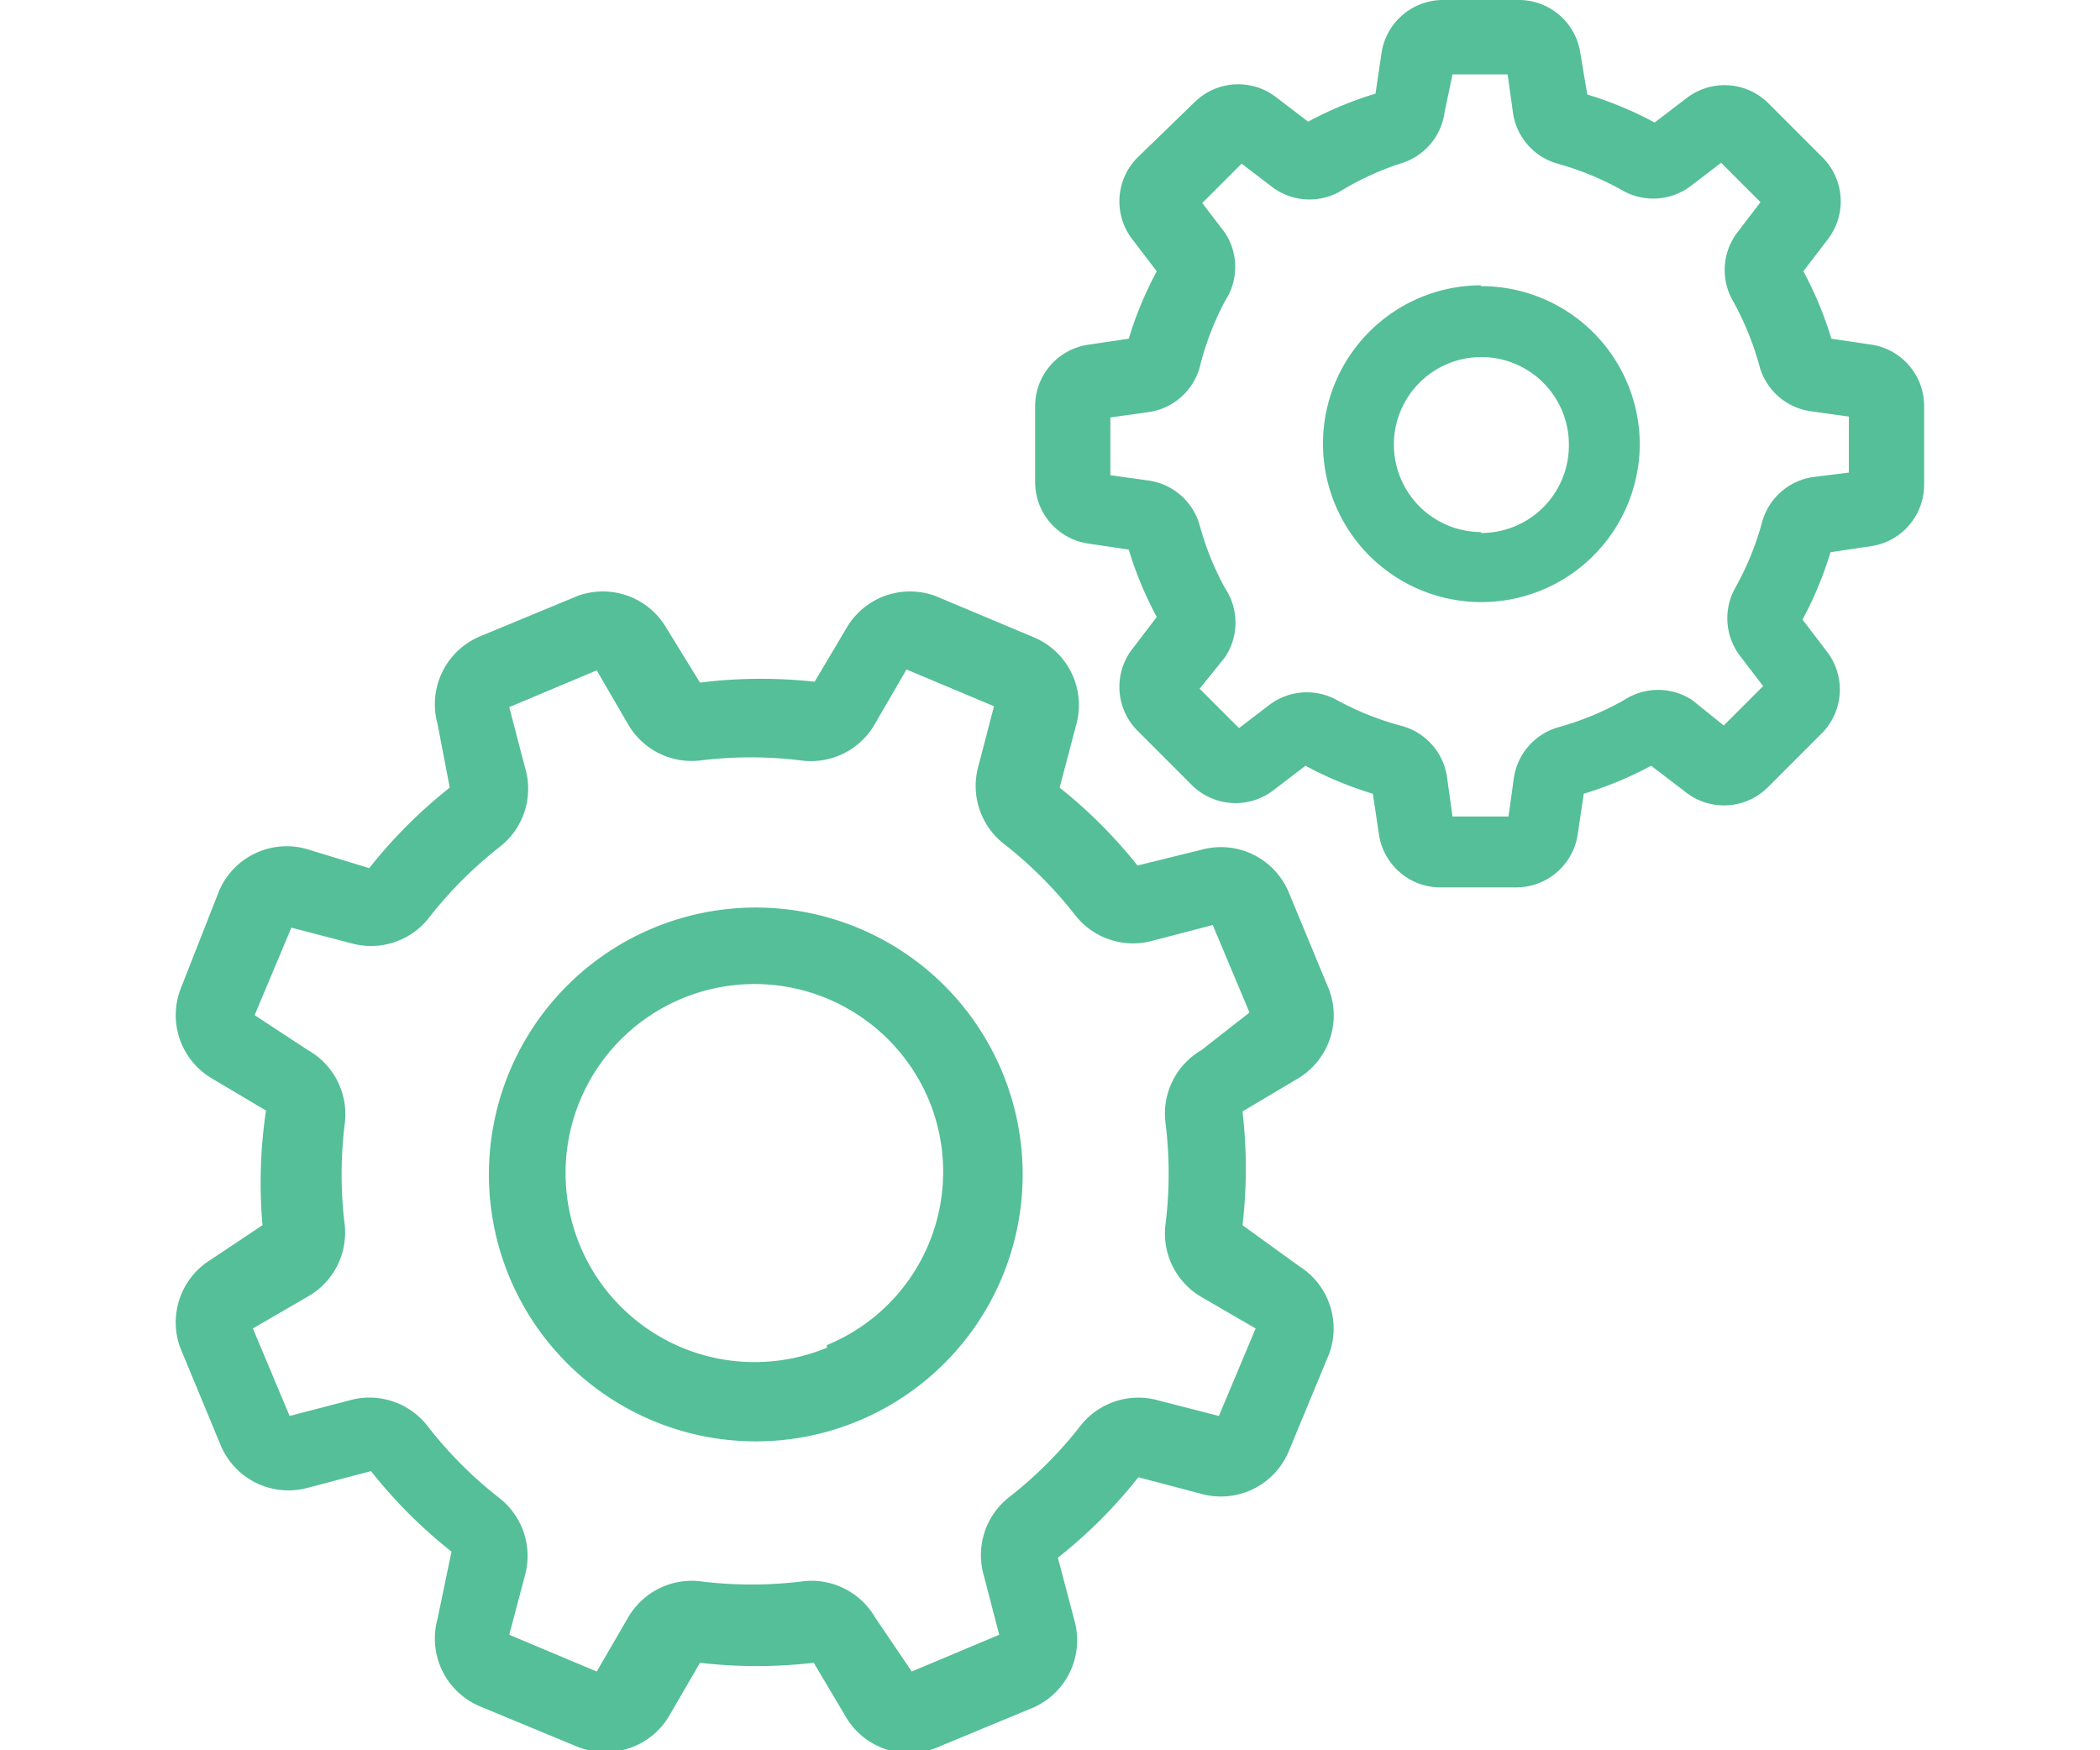 <svg width="24px" xmlns="http://www.w3.org/2000/svg" viewBox="0 0 20 20"><defs><style>.cls-1{isolation:isolate;}.cls-2{fill:#54bf98;fill-rule:evenodd;}</style></defs><title>card_gears</title><g id="Layer_2" data-name="Layer 2"><g id="Shape_1" data-name="Shape 1" class="cls-1"><g id="Shape_1-2" data-name="Shape 1"><path class="cls-2" d="M13.19,11.31l-.46-1.11a.84.84,0,0,0-1-.49L11,9.89A5.59,5.59,0,0,0,10.11,9l.19-.72a.84.84,0,0,0-.49-1L8.69,6.81a.84.84,0,0,0-1,.34l-.38.64A5.6,5.6,0,0,0,6,7.8L5.6,7.15a.84.84,0,0,0-1-.34l-1.11.46a.84.84,0,0,0-.49,1L3.14,9a5.58,5.58,0,0,0-.92.92L1.5,9.7a.84.84,0,0,0-1,.49L.06,11.31a.84.84,0,0,0,.34,1l.64.38A5.59,5.59,0,0,0,1,14L.4,14.4a.84.84,0,0,0-.34,1l.46,1.11a.84.84,0,0,0,1,.49l.72-.19a5.59,5.59,0,0,0,.92.92L3,18.5a.84.84,0,0,0,.49,1l1.11.46a.83.83,0,0,0,.32.06.84.84,0,0,0,.72-.4L6,19a5.6,5.6,0,0,0,1.3,0l.38.64a.84.84,0,0,0,1,.34l1.11-.46a.84.84,0,0,0,.49-1l-.19-.72a5.59,5.59,0,0,0,.92-.92l.72.19a.84.84,0,0,0,1-.49l.46-1.11a.84.84,0,0,0-.34-1L12.2,14a5.59,5.59,0,0,0,0-1.3l.64-.38A.84.84,0,0,0,13.19,11.31ZM11.73,12a.84.84,0,0,0-.41.83,4.69,4.69,0,0,1,0,1.16.84.84,0,0,0,.41.83l.62.36-.42,1L11.23,16a.84.84,0,0,0-.88.29,4.7,4.7,0,0,1-.82.82.84.84,0,0,0-.29.88l.18.69-1,.42L8,18.48a.84.84,0,0,0-.83-.41,4.7,4.7,0,0,1-1.16,0,.84.84,0,0,0-.83.41l-.36.62-1-.42L4,18a.84.84,0,0,0-.29-.88,4.7,4.7,0,0,1-.82-.82A.84.84,0,0,0,2,16l-.69.18-.42-1,.62-.36A.84.84,0,0,0,1.94,14a4.7,4.7,0,0,1,0-1.16A.84.84,0,0,0,1.52,12L.91,11.6l.42-1,.69.18a.84.84,0,0,0,.88-.29,4.69,4.69,0,0,1,.82-.82A.84.84,0,0,0,4,8.77l-.18-.69,1-.42.36.62A.84.84,0,0,0,6,8.69a4.69,4.69,0,0,1,1.16,0A.84.84,0,0,0,8,8.27l.36-.62,1,.42-.18.69a.84.84,0,0,0,.29.88,4.7,4.7,0,0,1,.82.82.84.84,0,0,0,.88.29l.69-.18.42,1Zm-2.28.24a3.05,3.05,0,1,0-1.65,4,3.05,3.05,0,0,0,1.65-4Zm-2,3.16a2.16,2.16,0,1,1,1.17-2.82A2.14,2.14,0,0,1,7.45,15.37ZM19.4,3.94l-.47-.07a4.16,4.16,0,0,0-.32-.77l.29-.38a.71.71,0,0,0-.07-.92l-.62-.62a.71.71,0,0,0-.92-.07l-.38.29a4.17,4.17,0,0,0-.77-.32L16.06.6a.71.71,0,0,0-.7-.6h-.87a.71.71,0,0,0-.7.6l-.07.47a4.17,4.17,0,0,0-.77.32l-.38-.29a.71.71,0,0,0-.92.07L11,1.8a.71.71,0,0,0-.07.92l.29.38a4.18,4.18,0,0,0-.32.77l-.47.07a.71.71,0,0,0-.6.7v.87a.71.71,0,0,0,.6.7l.47.07a4.17,4.17,0,0,0,.32.77l-.29.38a.71.71,0,0,0,.07.92l.62.62a.71.71,0,0,0,.92.07l.38-.29a4.16,4.16,0,0,0,.77.32l.07.47a.71.71,0,0,0,.7.6h.87a.71.71,0,0,0,.7-.6l.07-.47a4.17,4.17,0,0,0,.77-.32l.38.29A.71.71,0,0,0,18.2,9l.62-.62a.71.71,0,0,0,.07-.92l-.29-.38a4.17,4.17,0,0,0,.32-.77l.47-.07a.71.71,0,0,0,.6-.7V4.64A.71.71,0,0,0,19.4,3.94Zm-.67,1.51a.71.71,0,0,0-.59.51,3.32,3.32,0,0,1-.31.76.71.71,0,0,0,.06.78l.26.34-.45.45L17.34,8A.71.71,0,0,0,16.56,8a3.31,3.31,0,0,1-.75.31.71.71,0,0,0-.51.59l-.06.43H14.6l-.06-.43A.71.71,0,0,0,14,8.29,3.31,3.31,0,0,1,13.28,8a.71.71,0,0,0-.78.06l-.34.26-.45-.45L12,7.51A.71.71,0,0,0,12,6.72,3.31,3.31,0,0,1,11.71,6a.71.71,0,0,0-.59-.51l-.43-.06V4.77l.43-.06a.71.71,0,0,0,.59-.51A3.32,3.32,0,0,1,12,3.44.71.71,0,0,0,12,2.66l-.26-.34.45-.45.34.26a.71.71,0,0,0,.78.06A3.31,3.31,0,0,1,14,1.87a.71.71,0,0,0,.51-.59L14.6.85h.63l.06.43a.71.71,0,0,0,.51.59,3.32,3.32,0,0,1,.75.31.71.71,0,0,0,.78-.06l.34-.26.45.45-.26.34a.71.71,0,0,0-.06.78,3.31,3.31,0,0,1,.31.76.71.71,0,0,0,.59.51l.43.06V5.4h0Zm-3.8-2.19a1.81,1.81,0,1,0,1.81,1.81A1.81,1.81,0,0,0,14.92,3.27Zm0,2.82a1,1,0,1,1,1-1A1,1,0,0,1,14.92,6.09Z"/></g></g></g></svg>